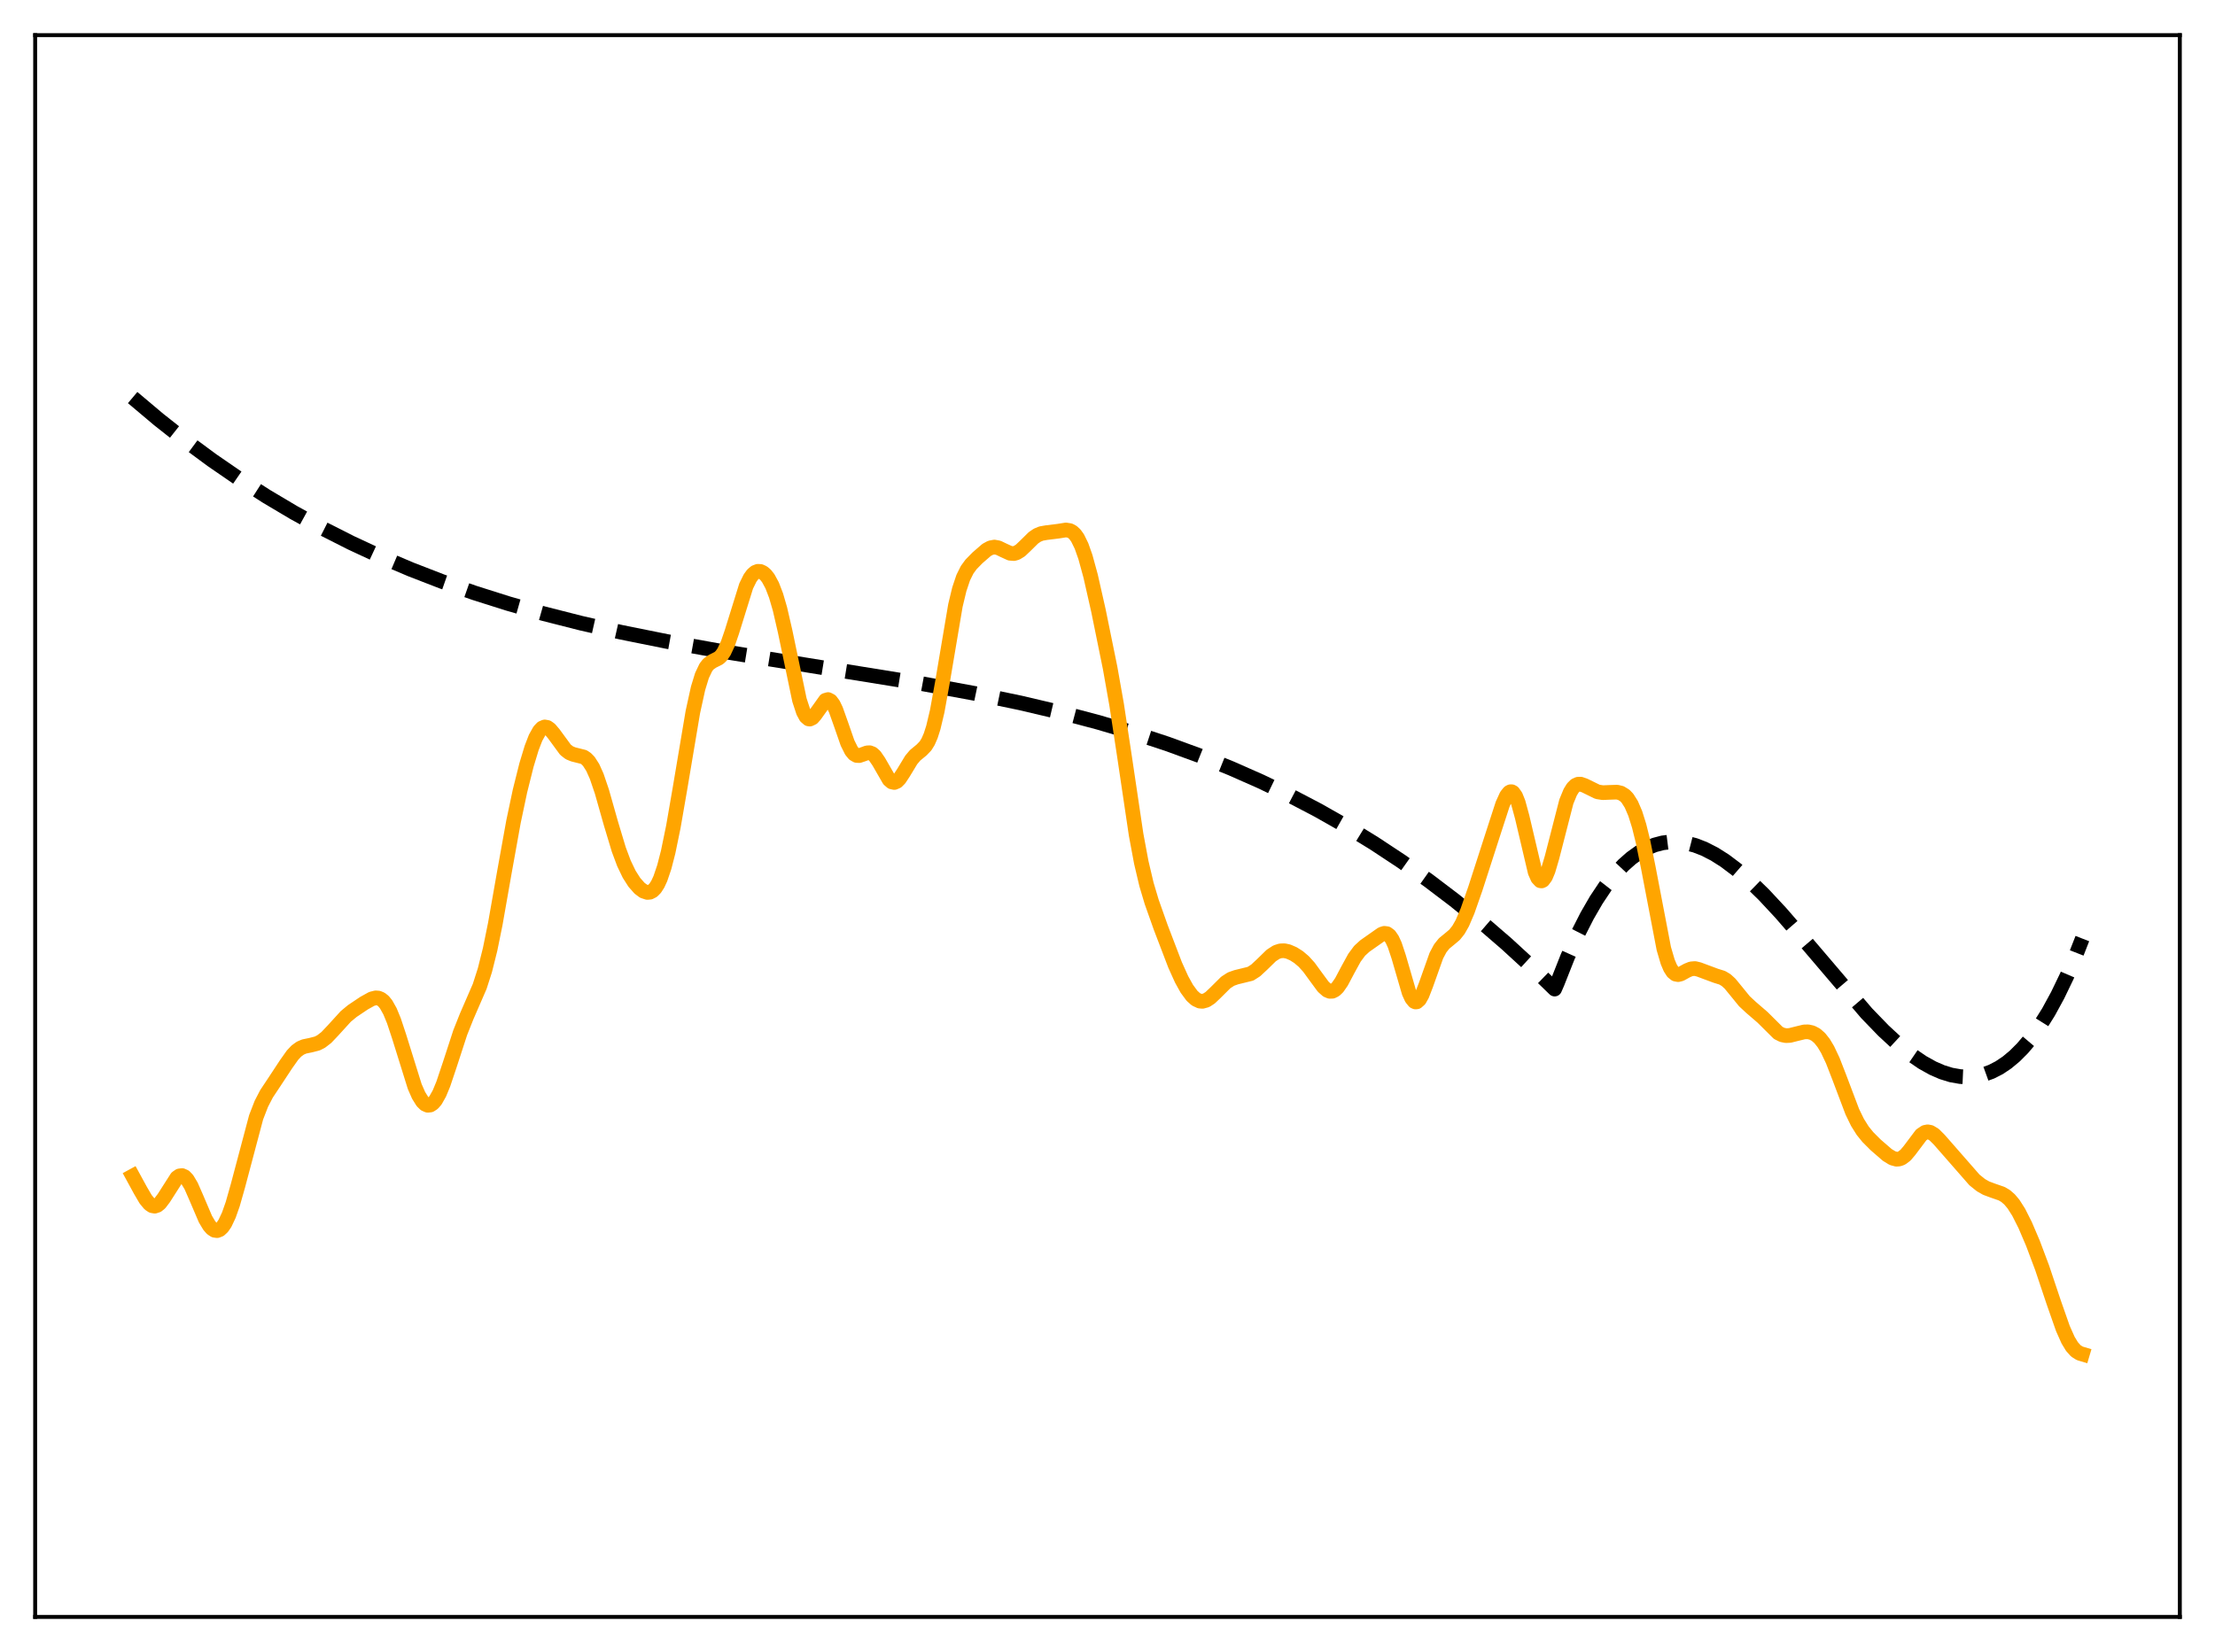<?xml version="1.0" encoding="utf-8" standalone="no"?>
<!DOCTYPE svg PUBLIC "-//W3C//DTD SVG 1.1//EN"
  "http://www.w3.org/Graphics/SVG/1.1/DTD/svg11.dtd">
<svg xmlns:xlink="http://www.w3.org/1999/xlink" width="453.6pt" height="338.4pt" viewBox="0 0 453.6 338.4" xmlns="http://www.w3.org/2000/svg" version="1.1">
 <defs>
  <style type="text/css">*{stroke-linejoin: round; stroke-linecap: butt}</style>
 </defs>
 <g id="figure_1">
  <g id="patch_1">
   <path d="M 0 338.4 
L 453.6 338.4 
L 453.6 0 
L 0 0 
z
" style="fill: #ffffff"/>
  </g>
  <g id="axes_1">
   <g id="patch_2">
    <path d="M 7.2 331.2 
L 446.4 331.2 
L 446.4 7.2 
L 7.2 7.2 
z
" style="fill: #ffffff"/>
   </g>
   <g id="matplotlib.axis_1"/>
   <g id="matplotlib.axis_2"/>
   <g id="line2d_1">
    <path d="M 27.164 81.435 
L 32.487 85.918 
L 37.811 90.124 
L 43.401 94.252 
L 48.991 98.099 
L 54.58 101.677 
L 60.17 104.998 
L 66.026 108.217 
L 71.882 111.183 
L 78.004 114.03 
L 84.127 116.634 
L 90.515 119.11 
L 97.169 121.447 
L 104.09 123.639 
L 111.277 125.684 
L 118.996 127.647 
L 127.248 129.516 
L 136.564 131.393 
L 147.212 133.305 
L 161.852 135.688 
L 188.736 140.029 
L 199.649 142.041 
L 208.966 143.981 
L 217.217 145.921 
L 224.937 147.962 
L 232.124 150.089 
L 239.044 152.37 
L 245.699 154.801 
L 252.087 157.375 
L 258.209 160.08 
L 264.065 162.902 
L 269.921 165.967 
L 275.777 169.29 
L 281.367 172.717 
L 286.957 176.406 
L 292.547 180.368 
L 297.871 184.409 
L 303.194 188.721 
L 308.518 193.316 
L 313.841 198.204 
L 318.367 202.598 
L 318.899 201.383 
L 321.028 196 
L 323.158 191.245 
L 325.021 187.579 
L 326.884 184.357 
L 328.748 181.561 
L 330.611 179.174 
L 332.474 177.178 
L 334.071 175.767 
L 335.668 174.619 
L 337.265 173.724 
L 338.863 173.072 
L 340.46 172.651 
L 342.057 172.451 
L 343.654 172.46 
L 345.251 172.669 
L 347.114 173.148 
L 348.977 173.866 
L 351.107 174.956 
L 353.236 176.309 
L 355.632 178.113 
L 358.294 180.425 
L 361.222 183.283 
L 364.682 186.997 
L 368.941 191.913 
L 382.25 207.533 
L 385.711 211.114 
L 388.639 213.825 
L 391.3 215.977 
L 393.696 217.614 
L 395.825 218.801 
L 397.689 219.611 
L 399.552 220.19 
L 401.415 220.52 
L 403.012 220.592 
L 404.609 220.458 
L 406.207 220.107 
L 407.804 219.528 
L 409.401 218.71 
L 410.998 217.642 
L 412.595 216.313 
L 414.192 214.712 
L 415.789 212.829 
L 417.652 210.261 
L 419.516 207.276 
L 421.379 203.857 
L 423.242 199.987 
L 425.105 195.648 
L 426.436 192.252 
L 426.436 192.252 
" clip-path="url(#p25f94e2a33)" style="fill: none; stroke-dasharray: 11.1,4.8; stroke-dashoffset: 0; stroke: #000000; stroke-width: 3"/>
   </g>
   <g id="line2d_2">
    <path d="M 27.164 240.9 
L 28.761 243.825 
L 29.825 245.648 
L 30.624 246.613 
L 31.156 246.972 
L 31.689 247.067 
L 32.221 246.89 
L 32.753 246.455 
L 33.552 245.401 
L 36.214 241.232 
L 36.746 240.864 
L 37.279 240.79 
L 37.811 241.032 
L 38.343 241.584 
L 39.142 242.922 
L 40.207 245.352 
L 42.07 249.715 
L 42.868 251.053 
L 43.401 251.658 
L 43.933 252.004 
L 44.465 252.076 
L 44.998 251.867 
L 45.53 251.372 
L 46.063 250.592 
L 46.861 248.901 
L 47.66 246.633 
L 48.724 242.884 
L 52.451 228.855 
L 53.516 226.107 
L 54.58 224.051 
L 56.177 221.648 
L 58.573 218.007 
L 59.904 216.127 
L 60.703 215.278 
L 61.501 214.697 
L 62.3 214.356 
L 63.631 214.083 
L 64.961 213.741 
L 65.76 213.339 
L 66.825 212.515 
L 68.156 211.113 
L 70.817 208.193 
L 72.148 207.093 
L 74.544 205.484 
L 76.141 204.598 
L 76.94 204.397 
L 77.472 204.433 
L 78.004 204.647 
L 78.537 205.07 
L 79.069 205.723 
L 79.868 207.151 
L 80.666 209.088 
L 81.731 212.298 
L 84.925 222.543 
L 85.724 224.367 
L 86.522 225.647 
L 87.055 226.164 
L 87.587 226.399 
L 88.119 226.345 
L 88.652 226.005 
L 89.184 225.385 
L 89.983 223.965 
L 90.781 222.036 
L 92.112 218.067 
L 94.241 211.527 
L 95.572 208.182 
L 98.234 202.051 
L 99.299 198.737 
L 100.364 194.477 
L 101.428 189.252 
L 103.292 178.655 
L 105.155 168.317 
L 106.486 162.016 
L 107.817 156.698 
L 108.881 153.189 
L 109.68 151.125 
L 110.479 149.688 
L 111.011 149.129 
L 111.543 148.903 
L 112.076 148.994 
L 112.608 149.364 
L 113.407 150.307 
L 115.802 153.575 
L 116.601 154.195 
L 117.399 154.523 
L 119.529 155.058 
L 120.061 155.418 
L 120.593 155.968 
L 121.392 157.215 
L 122.191 159 
L 123.255 162.128 
L 125.119 168.703 
L 126.716 174.005 
L 127.78 176.85 
L 128.845 179.07 
L 129.91 180.741 
L 130.975 181.943 
L 131.773 182.536 
L 132.572 182.803 
L 133.104 182.753 
L 133.636 182.48 
L 134.169 181.945 
L 134.701 181.116 
L 135.233 179.967 
L 136.032 177.614 
L 136.831 174.512 
L 137.895 169.338 
L 139.226 161.655 
L 141.888 145.838 
L 142.953 140.992 
L 143.751 138.385 
L 144.55 136.699 
L 145.082 136.021 
L 145.881 135.463 
L 147.212 134.792 
L 147.744 134.281 
L 148.276 133.507 
L 149.075 131.788 
L 149.873 129.46 
L 152.801 120.037 
L 153.6 118.414 
L 154.132 117.683 
L 154.665 117.225 
L 155.197 117.021 
L 155.729 117.049 
L 156.262 117.295 
L 156.794 117.755 
L 157.327 118.436 
L 158.125 119.907 
L 158.924 121.985 
L 159.722 124.724 
L 160.787 129.345 
L 163.715 143.378 
L 164.513 145.813 
L 165.046 146.8 
L 165.578 147.258 
L 165.844 147.297 
L 166.377 147.043 
L 166.909 146.436 
L 169.039 143.448 
L 169.571 143.29 
L 170.103 143.56 
L 170.636 144.268 
L 171.168 145.371 
L 172.233 148.365 
L 173.564 152.19 
L 174.362 153.792 
L 174.895 154.435 
L 175.427 154.743 
L 175.959 154.773 
L 176.758 154.504 
L 177.556 154.207 
L 178.089 154.179 
L 178.621 154.381 
L 179.153 154.848 
L 179.952 156.009 
L 182.081 159.705 
L 182.614 160.164 
L 183.146 160.281 
L 183.679 160.049 
L 184.211 159.509 
L 185.009 158.296 
L 186.607 155.655 
L 187.405 154.71 
L 188.736 153.614 
L 189.535 152.782 
L 190.067 151.92 
L 190.599 150.693 
L 191.132 149.029 
L 191.93 145.665 
L 192.995 139.776 
L 195.657 124.016 
L 196.455 120.701 
L 197.254 118.319 
L 198.052 116.712 
L 198.851 115.615 
L 200.182 114.256 
L 202.045 112.641 
L 202.844 112.207 
L 203.642 112.057 
L 204.441 112.204 
L 205.505 112.717 
L 206.836 113.328 
L 207.635 113.389 
L 208.167 113.244 
L 208.966 112.753 
L 210.031 111.74 
L 211.628 110.164 
L 212.426 109.62 
L 213.225 109.291 
L 214.289 109.103 
L 216.685 108.808 
L 218.282 108.554 
L 219.081 108.68 
L 219.613 108.963 
L 220.145 109.457 
L 220.678 110.199 
L 221.476 111.828 
L 222.275 114.09 
L 223.34 117.981 
L 224.937 125.034 
L 227.332 136.79 
L 228.663 144.3 
L 230.26 154.818 
L 232.656 170.943 
L 233.721 176.664 
L 234.785 181.168 
L 235.85 184.739 
L 237.713 189.994 
L 240.641 197.65 
L 241.972 200.597 
L 243.037 202.522 
L 244.102 203.971 
L 244.9 204.691 
L 245.699 205.063 
L 246.231 205.11 
L 247.03 204.891 
L 247.828 204.37 
L 248.893 203.359 
L 251.023 201.242 
L 252.087 200.552 
L 253.152 200.174 
L 256.08 199.457 
L 257.145 198.776 
L 258.476 197.537 
L 260.339 195.717 
L 261.404 195.025 
L 262.202 194.769 
L 263.001 194.74 
L 263.799 194.908 
L 264.864 195.368 
L 265.929 196.046 
L 266.993 196.95 
L 268.058 198.128 
L 269.389 199.956 
L 270.986 202.127 
L 271.785 202.836 
L 272.317 203.059 
L 272.849 203.043 
L 273.382 202.777 
L 273.914 202.267 
L 274.713 201.116 
L 276.044 198.603 
L 277.375 196.178 
L 278.439 194.743 
L 279.504 193.773 
L 282.964 191.341 
L 283.497 191.175 
L 284.029 191.247 
L 284.561 191.639 
L 285.094 192.409 
L 285.626 193.573 
L 286.425 195.977 
L 288.554 203.303 
L 289.087 204.477 
L 289.619 205.128 
L 289.885 205.242 
L 290.151 205.212 
L 290.684 204.743 
L 291.216 203.794 
L 292.015 201.731 
L 294.144 195.744 
L 294.943 194.244 
L 295.741 193.246 
L 296.806 192.375 
L 297.871 191.479 
L 298.669 190.48 
L 299.468 189.075 
L 300.532 186.586 
L 302.129 182.018 
L 306.122 169.648 
L 307.719 164.735 
L 308.518 162.976 
L 309.05 162.313 
L 309.316 162.172 
L 309.583 162.172 
L 309.849 162.318 
L 310.381 163.063 
L 310.913 164.395 
L 311.712 167.328 
L 314.374 178.637 
L 314.906 179.842 
L 315.439 180.41 
L 315.705 180.446 
L 315.971 180.318 
L 316.503 179.596 
L 317.036 178.319 
L 317.834 175.606 
L 320.762 164.213 
L 321.561 162.268 
L 322.093 161.406 
L 322.625 160.874 
L 323.158 160.63 
L 323.69 160.617 
L 324.489 160.892 
L 327.151 162.196 
L 328.215 162.363 
L 329.546 162.308 
L 331.143 162.255 
L 331.942 162.45 
L 332.74 162.943 
L 333.273 163.497 
L 334.071 164.755 
L 334.87 166.617 
L 335.668 169.156 
L 336.467 172.387 
L 337.532 177.638 
L 340.726 194.313 
L 341.524 197.025 
L 342.057 198.283 
L 342.589 199.105 
L 343.121 199.533 
L 343.654 199.637 
L 344.186 199.507 
L 345.517 198.775 
L 346.316 198.452 
L 347.114 198.39 
L 347.913 198.583 
L 351.373 199.87 
L 352.704 200.284 
L 353.503 200.767 
L 354.301 201.497 
L 355.632 203.123 
L 357.229 205.085 
L 358.56 206.324 
L 360.956 208.391 
L 364.15 211.566 
L 364.948 211.97 
L 365.747 212.133 
L 366.545 212.092 
L 367.876 211.759 
L 369.473 211.371 
L 370.272 211.351 
L 371.071 211.528 
L 371.869 211.948 
L 372.668 212.649 
L 373.466 213.659 
L 374.265 214.99 
L 375.329 217.246 
L 376.66 220.674 
L 379.322 227.716 
L 380.387 229.905 
L 381.452 231.603 
L 382.516 232.917 
L 384.113 234.514 
L 386.509 236.587 
L 387.574 237.232 
L 388.372 237.446 
L 388.905 237.412 
L 389.437 237.215 
L 390.236 236.603 
L 391.034 235.662 
L 393.43 232.475 
L 394.228 231.938 
L 394.761 231.834 
L 395.293 231.934 
L 396.092 232.413 
L 397.156 233.478 
L 404.343 241.694 
L 405.674 242.763 
L 406.739 243.369 
L 408.07 243.865 
L 409.933 244.514 
L 410.732 244.989 
L 411.53 245.683 
L 412.329 246.632 
L 413.393 248.3 
L 414.724 250.938 
L 416.321 254.681 
L 418.185 259.642 
L 420.58 266.787 
L 422.444 272.105 
L 423.508 274.494 
L 424.307 275.815 
L 425.105 276.708 
L 425.904 277.211 
L 426.436 277.369 
L 426.436 277.369 
" clip-path="url(#p25f94e2a33)" style="fill: none; stroke: #ffa500; stroke-width: 3; stroke-linecap: square"/>
   </g>
   <g id="patch_3">
    <path d="M 7.2 331.2 
L 7.2 7.2 
" style="fill: none; stroke: #000000; stroke-width: 0.8; stroke-linejoin: miter; stroke-linecap: square"/>
   </g>
   <g id="patch_4">
    <path d="M 446.4 331.2 
L 446.4 7.2 
" style="fill: none; stroke: #000000; stroke-width: 0.8; stroke-linejoin: miter; stroke-linecap: square"/>
   </g>
   <g id="patch_5">
    <path d="M 7.2 331.2 
L 446.4 331.2 
" style="fill: none; stroke: #000000; stroke-width: 0.8; stroke-linejoin: miter; stroke-linecap: square"/>
   </g>
   <g id="patch_6">
    <path d="M 7.2 7.2 
L 446.4 7.2 
" style="fill: none; stroke: #000000; stroke-width: 0.8; stroke-linejoin: miter; stroke-linecap: square"/>
   </g>
  </g>
 </g>
 <defs>
  <clipPath id="p25f94e2a33">
   <rect x="7.2" y="7.2" width="439.2" height="324"/>
  </clipPath>
 </defs>
</svg>
